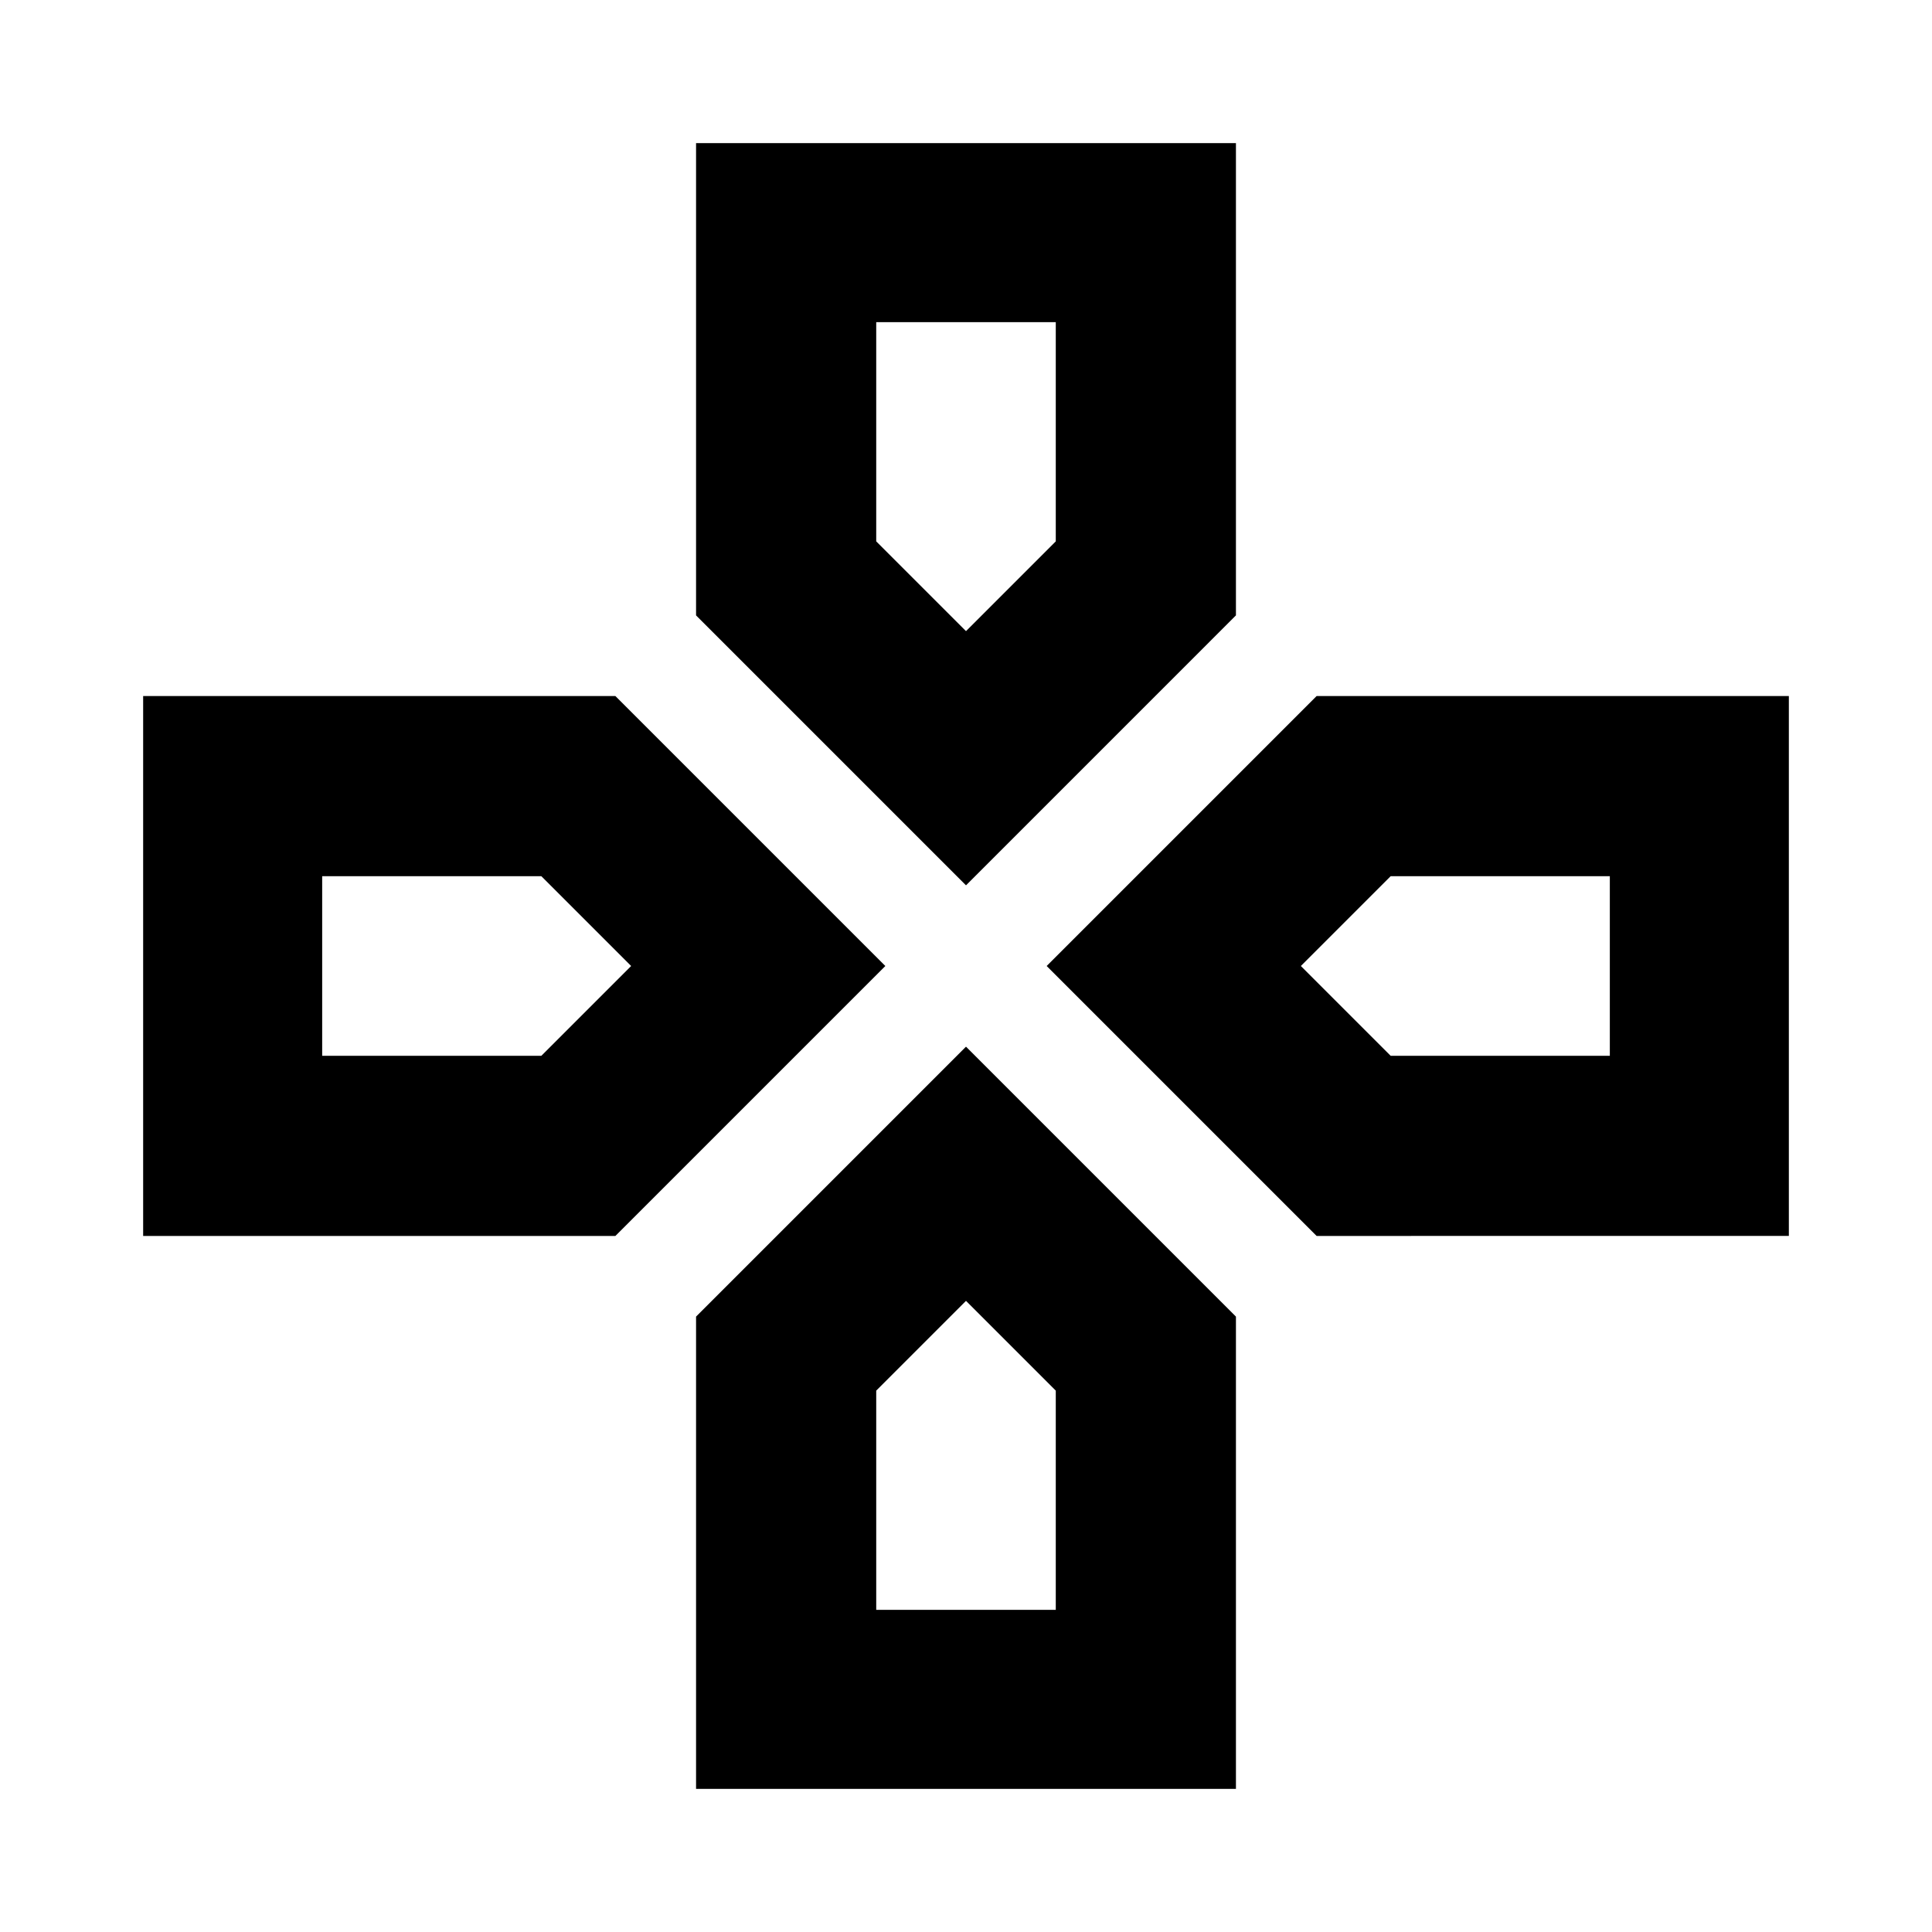 <svg xmlns="http://www.w3.org/2000/svg" height="20" viewBox="0 96 960 960" width="20"><path d="M480 409.608ZM646.392 576Zm-332.784 0ZM480 742.392Zm0-206.479L345.869 401.782V167.129h268.262v234.653L480 535.913Zm174.218 174.218L520.087 576l134.131-134.131h234.653v268.262H654.218Zm-583.089 0V441.869h234.653L439.913 576 305.782 710.131H71.129Zm274.74 274.74V750.218L480 616.087l134.131 134.131v234.653H345.869ZM480 409.608l44.609-44.609V256.087h-89.218v108.912L480 409.608ZM160.087 620.609h108.912L313.608 576l-44.609-44.609H160.087v89.218Zm275.304 275.304h89.218V787.001L480 742.392l-44.609 44.609v108.912Zm255.61-275.304h108.912v-89.218H691.001L646.392 576l44.609 44.609Z"/></svg>